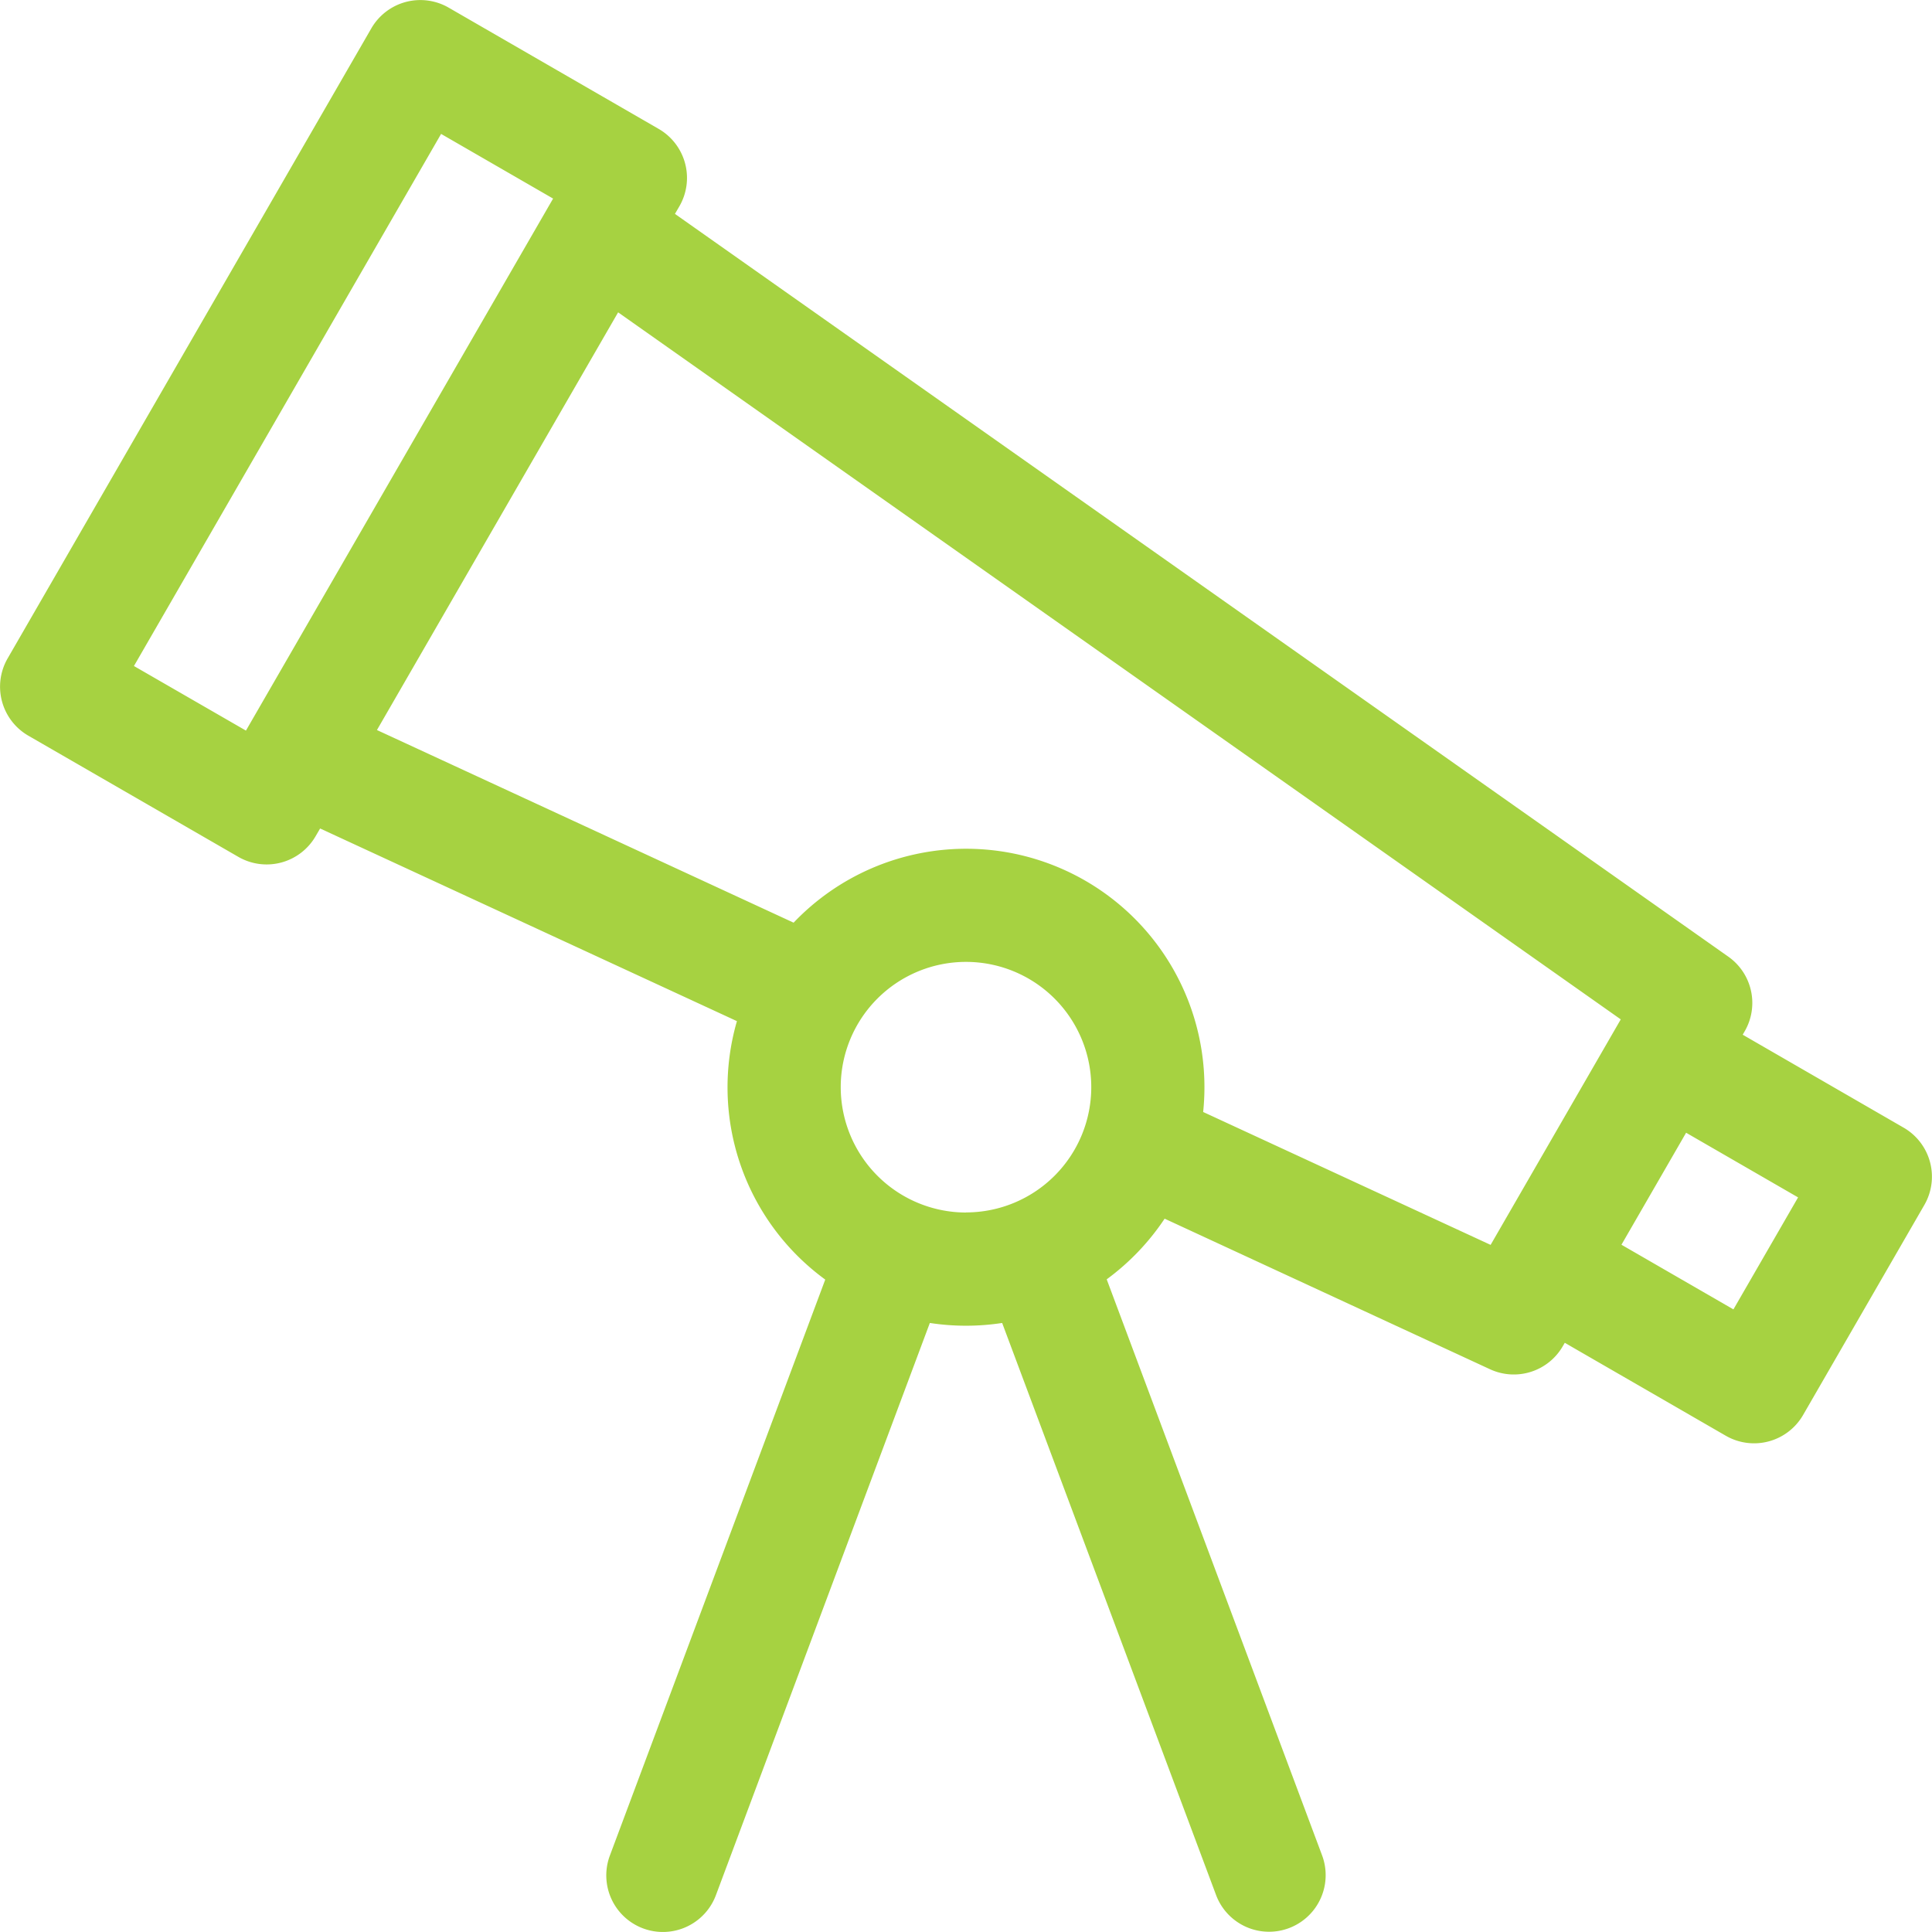 <svg xmlns="http://www.w3.org/2000/svg" width="75.712" height="75.712" viewBox="0 0 75.712 75.712">
  <path id="telescope" d="M.3,25.8,14.553,1.109A2.219,2.219,0,0,1,17.583.3l8.23,4.752a2.218,2.218,0,0,1,.812,3.03l-.175.3L67.73,37.49a2.218,2.218,0,0,1,.643,2.922l-.079.137L74.6,44.191a2.218,2.218,0,0,1,.812,3.03l-4.752,8.231a2.218,2.218,0,0,1-3.03.812l-6.309-3.642-.079.136a2.218,2.218,0,0,1-2.852.9l-12.75-5.9a9.426,9.426,0,0,1-2.27,2.377l8.44,22.572a2.218,2.218,0,1,1-4.155,1.554L39.273,51.845a9.371,9.371,0,0,1-2.834,0L28.055,74.27A2.218,2.218,0,1,1,23.9,72.716l8.44-22.571a9.326,9.326,0,0,1-3.461-10.128l-16.334-7.55-.175.3a2.218,2.218,0,0,1-3.03.812L1.11,28.83A2.218,2.218,0,0,1,.3,25.8ZM67.93,51.313l2.534-4.389L66.076,44.39l-2.534,4.389Zm-30.074-3.8a4.909,4.909,0,1,0-4.909-4.909A4.915,4.915,0,0,0,37.857,47.517ZM31.1,36.158a9.339,9.339,0,0,1,16.1,6.45,9.416,9.416,0,0,1-.05.969l11.265,5.208,5.1-8.837L24.223,12.24,14.772,28.609ZM9.638,28.631,21.675,7.782,17.286,5.248,5.249,26.1Z" transform="translate(0 0)" fill="#a6d241"/>
</svg>

